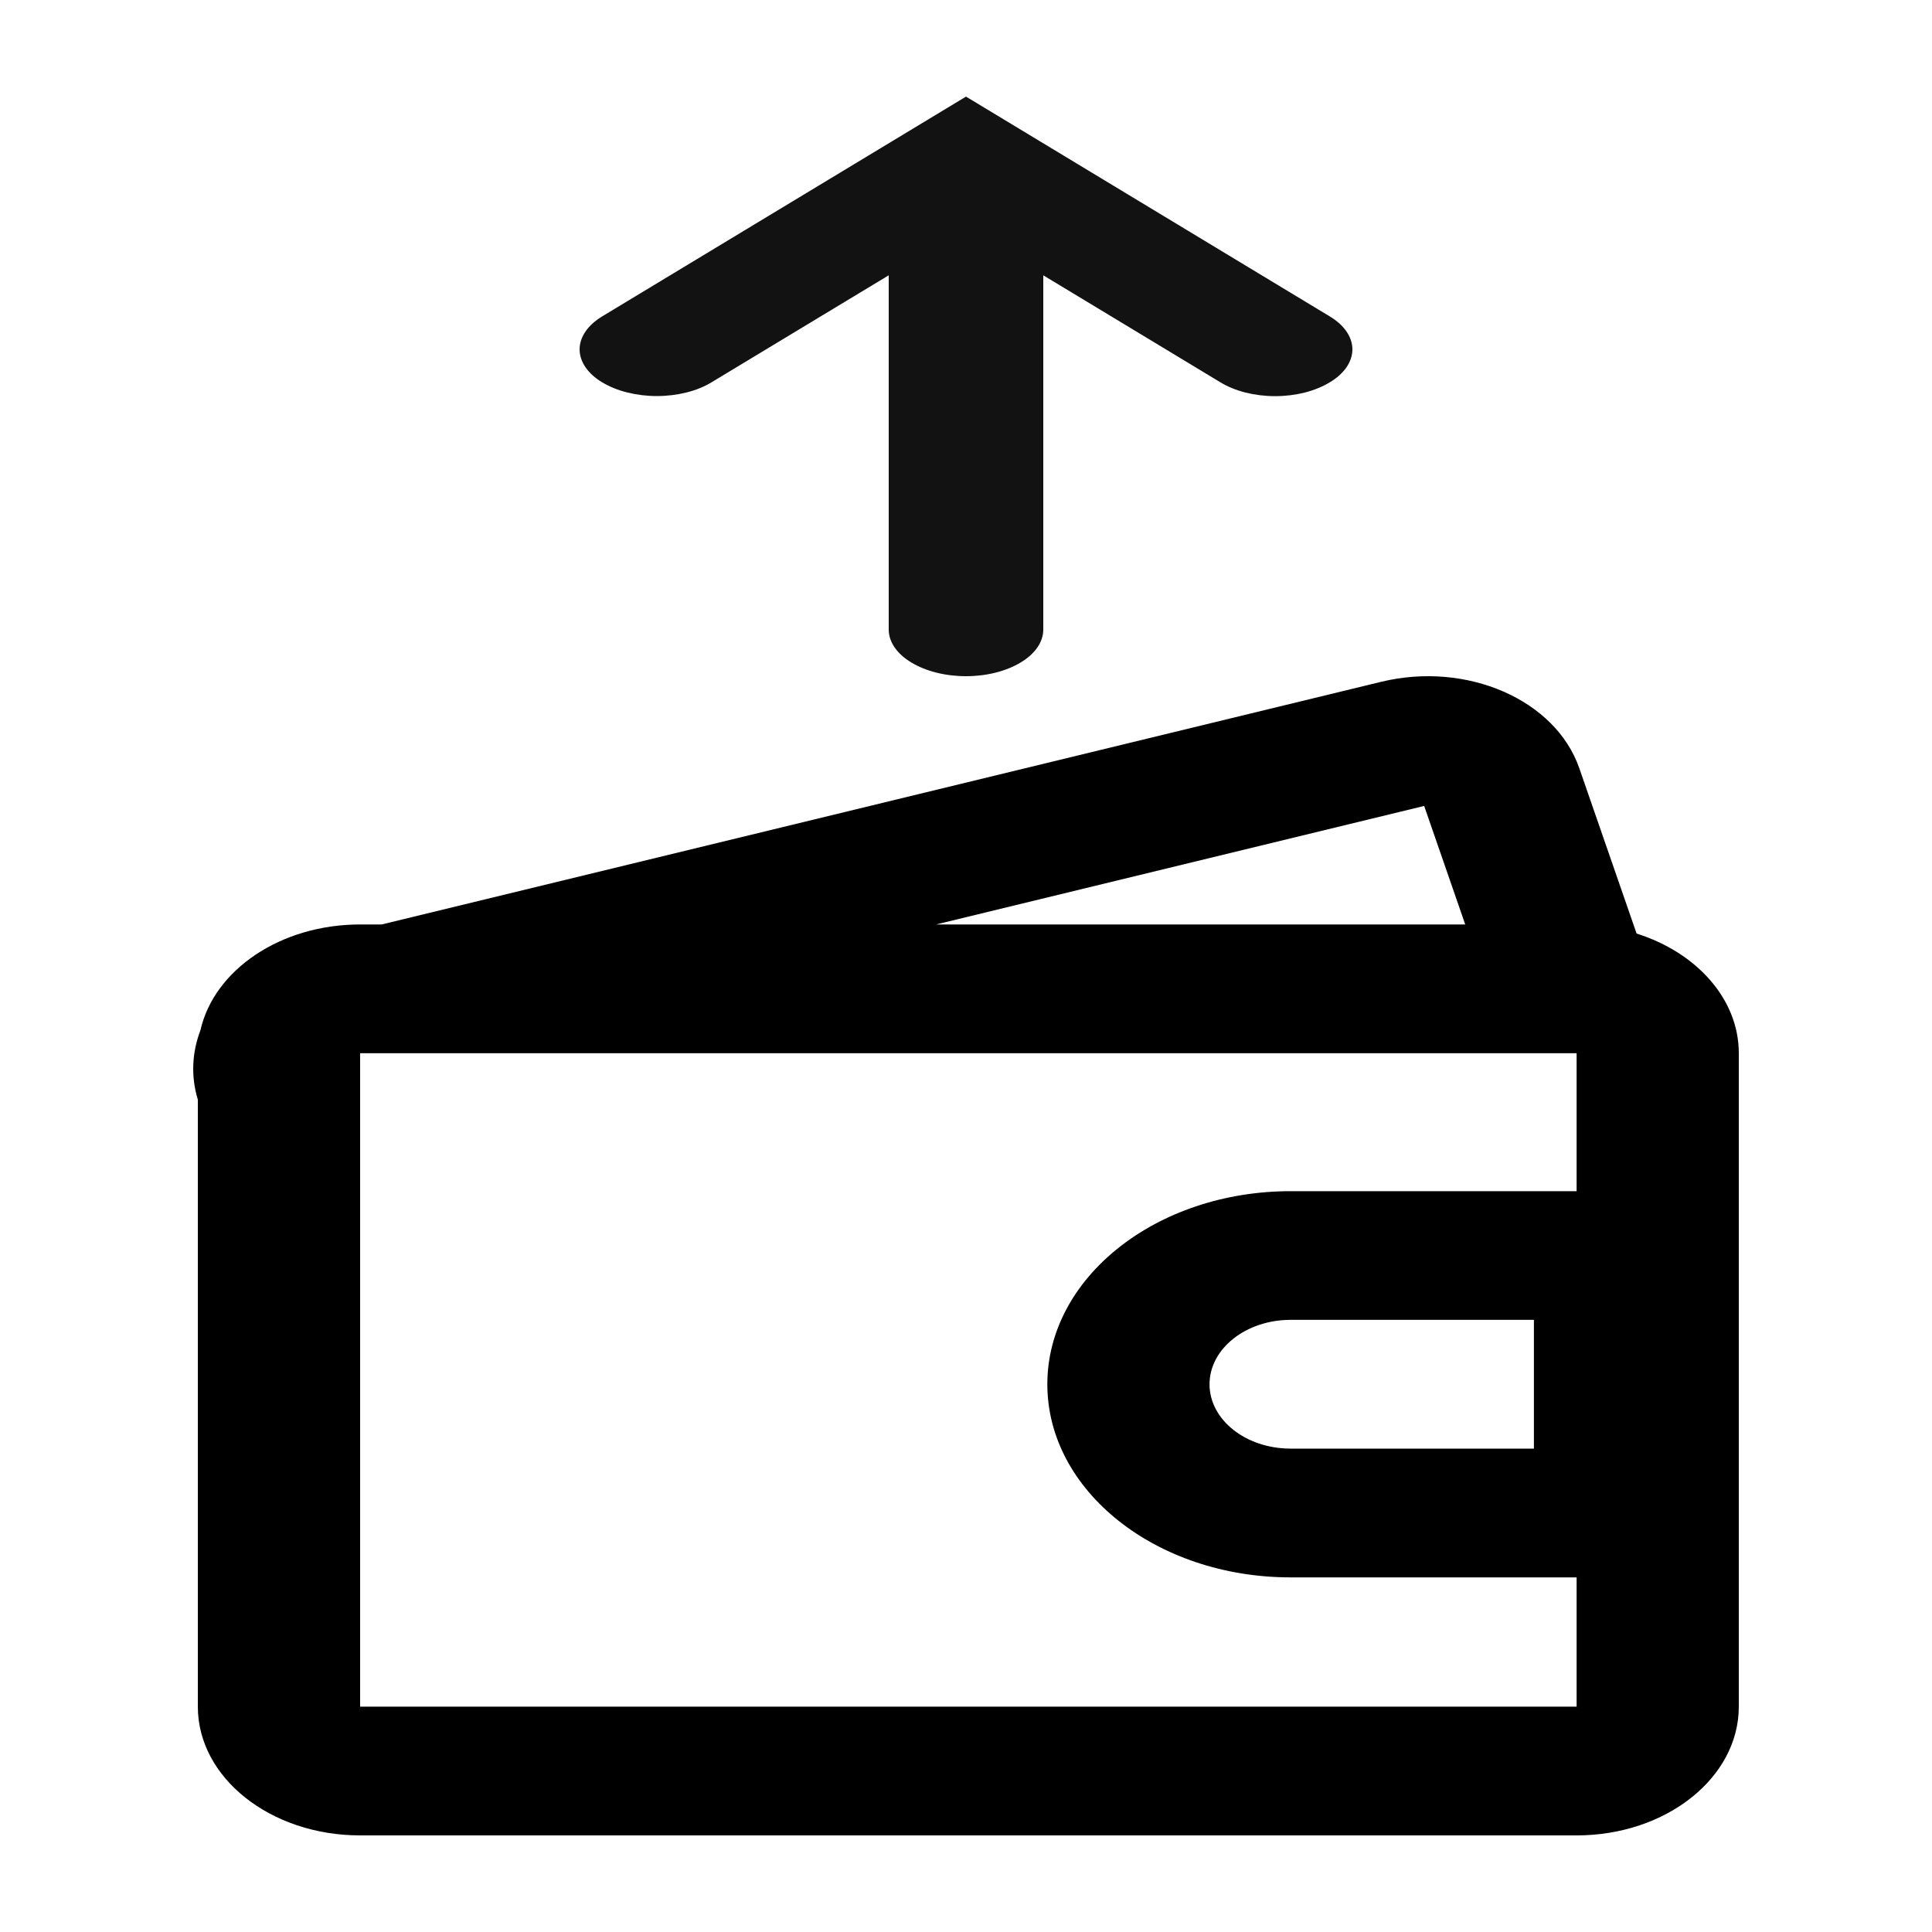 <svg width="20" height="20" viewBox="0 0 20 20" fill="none" xmlns="http://www.w3.org/2000/svg">
<path fill-rule="evenodd" clip-rule="evenodd" d="M2.048 11.384C1.974 11.14 1.988 10.893 2.075 10.665C2.216 10.042 2.902 9.57 3.728 9.57H3.951L14.298 7.058C15.185 6.843 16.103 7.244 16.349 7.953L16.942 9.664C17.562 9.86 18 10.341 18 10.903V17.667C18 18.403 17.248 19 16.321 19H3.728C2.8 19 2.048 18.403 2.048 17.667V11.384ZM14.743 8.343L15.168 9.57H9.69L14.743 8.343ZM16.321 10.903H3.728L3.728 17.667L16.321 17.667V16.329H15.879H13.361C11.97 16.329 10.842 15.434 10.842 14.33C10.842 13.226 11.97 12.331 13.361 12.331H15.879H16.321V10.903ZM12.521 14.33C12.521 13.962 12.897 13.663 13.361 13.663H14.2H15.879V14.996H14.2H13.361C12.897 14.996 12.521 14.698 12.521 14.33Z" fill="black"/>
<path d="M10 1L6.234 3.275C6.16 3.32 6.101 3.373 6.061 3.432C6.021 3.49 6 3.553 6 3.617C6 3.68 6.021 3.743 6.061 3.802C6.101 3.86 6.16 3.914 6.234 3.958C6.309 4.003 6.397 4.039 6.494 4.063C6.591 4.087 6.695 4.1 6.8 4.1C6.905 4.1 7.009 4.087 7.106 4.063C7.203 4.039 7.291 4.003 7.365 3.958L9.2 2.85V6.517C9.2 6.645 9.284 6.768 9.434 6.858C9.584 6.949 9.788 7 10 7C10.212 7 10.415 6.949 10.566 6.858C10.716 6.768 10.8 6.645 10.8 6.517V2.85L12.634 3.958C12.708 4.003 12.796 4.039 12.894 4.064C12.991 4.088 13.095 4.101 13.2 4.101C13.305 4.101 13.409 4.088 13.506 4.064C13.603 4.039 13.691 4.003 13.765 3.958C13.84 3.914 13.899 3.86 13.939 3.802C13.979 3.743 14 3.68 14 3.617C14 3.553 13.979 3.49 13.939 3.432C13.899 3.373 13.84 3.32 13.765 3.275L10 1Z" fill="#121212"/>
</svg>
